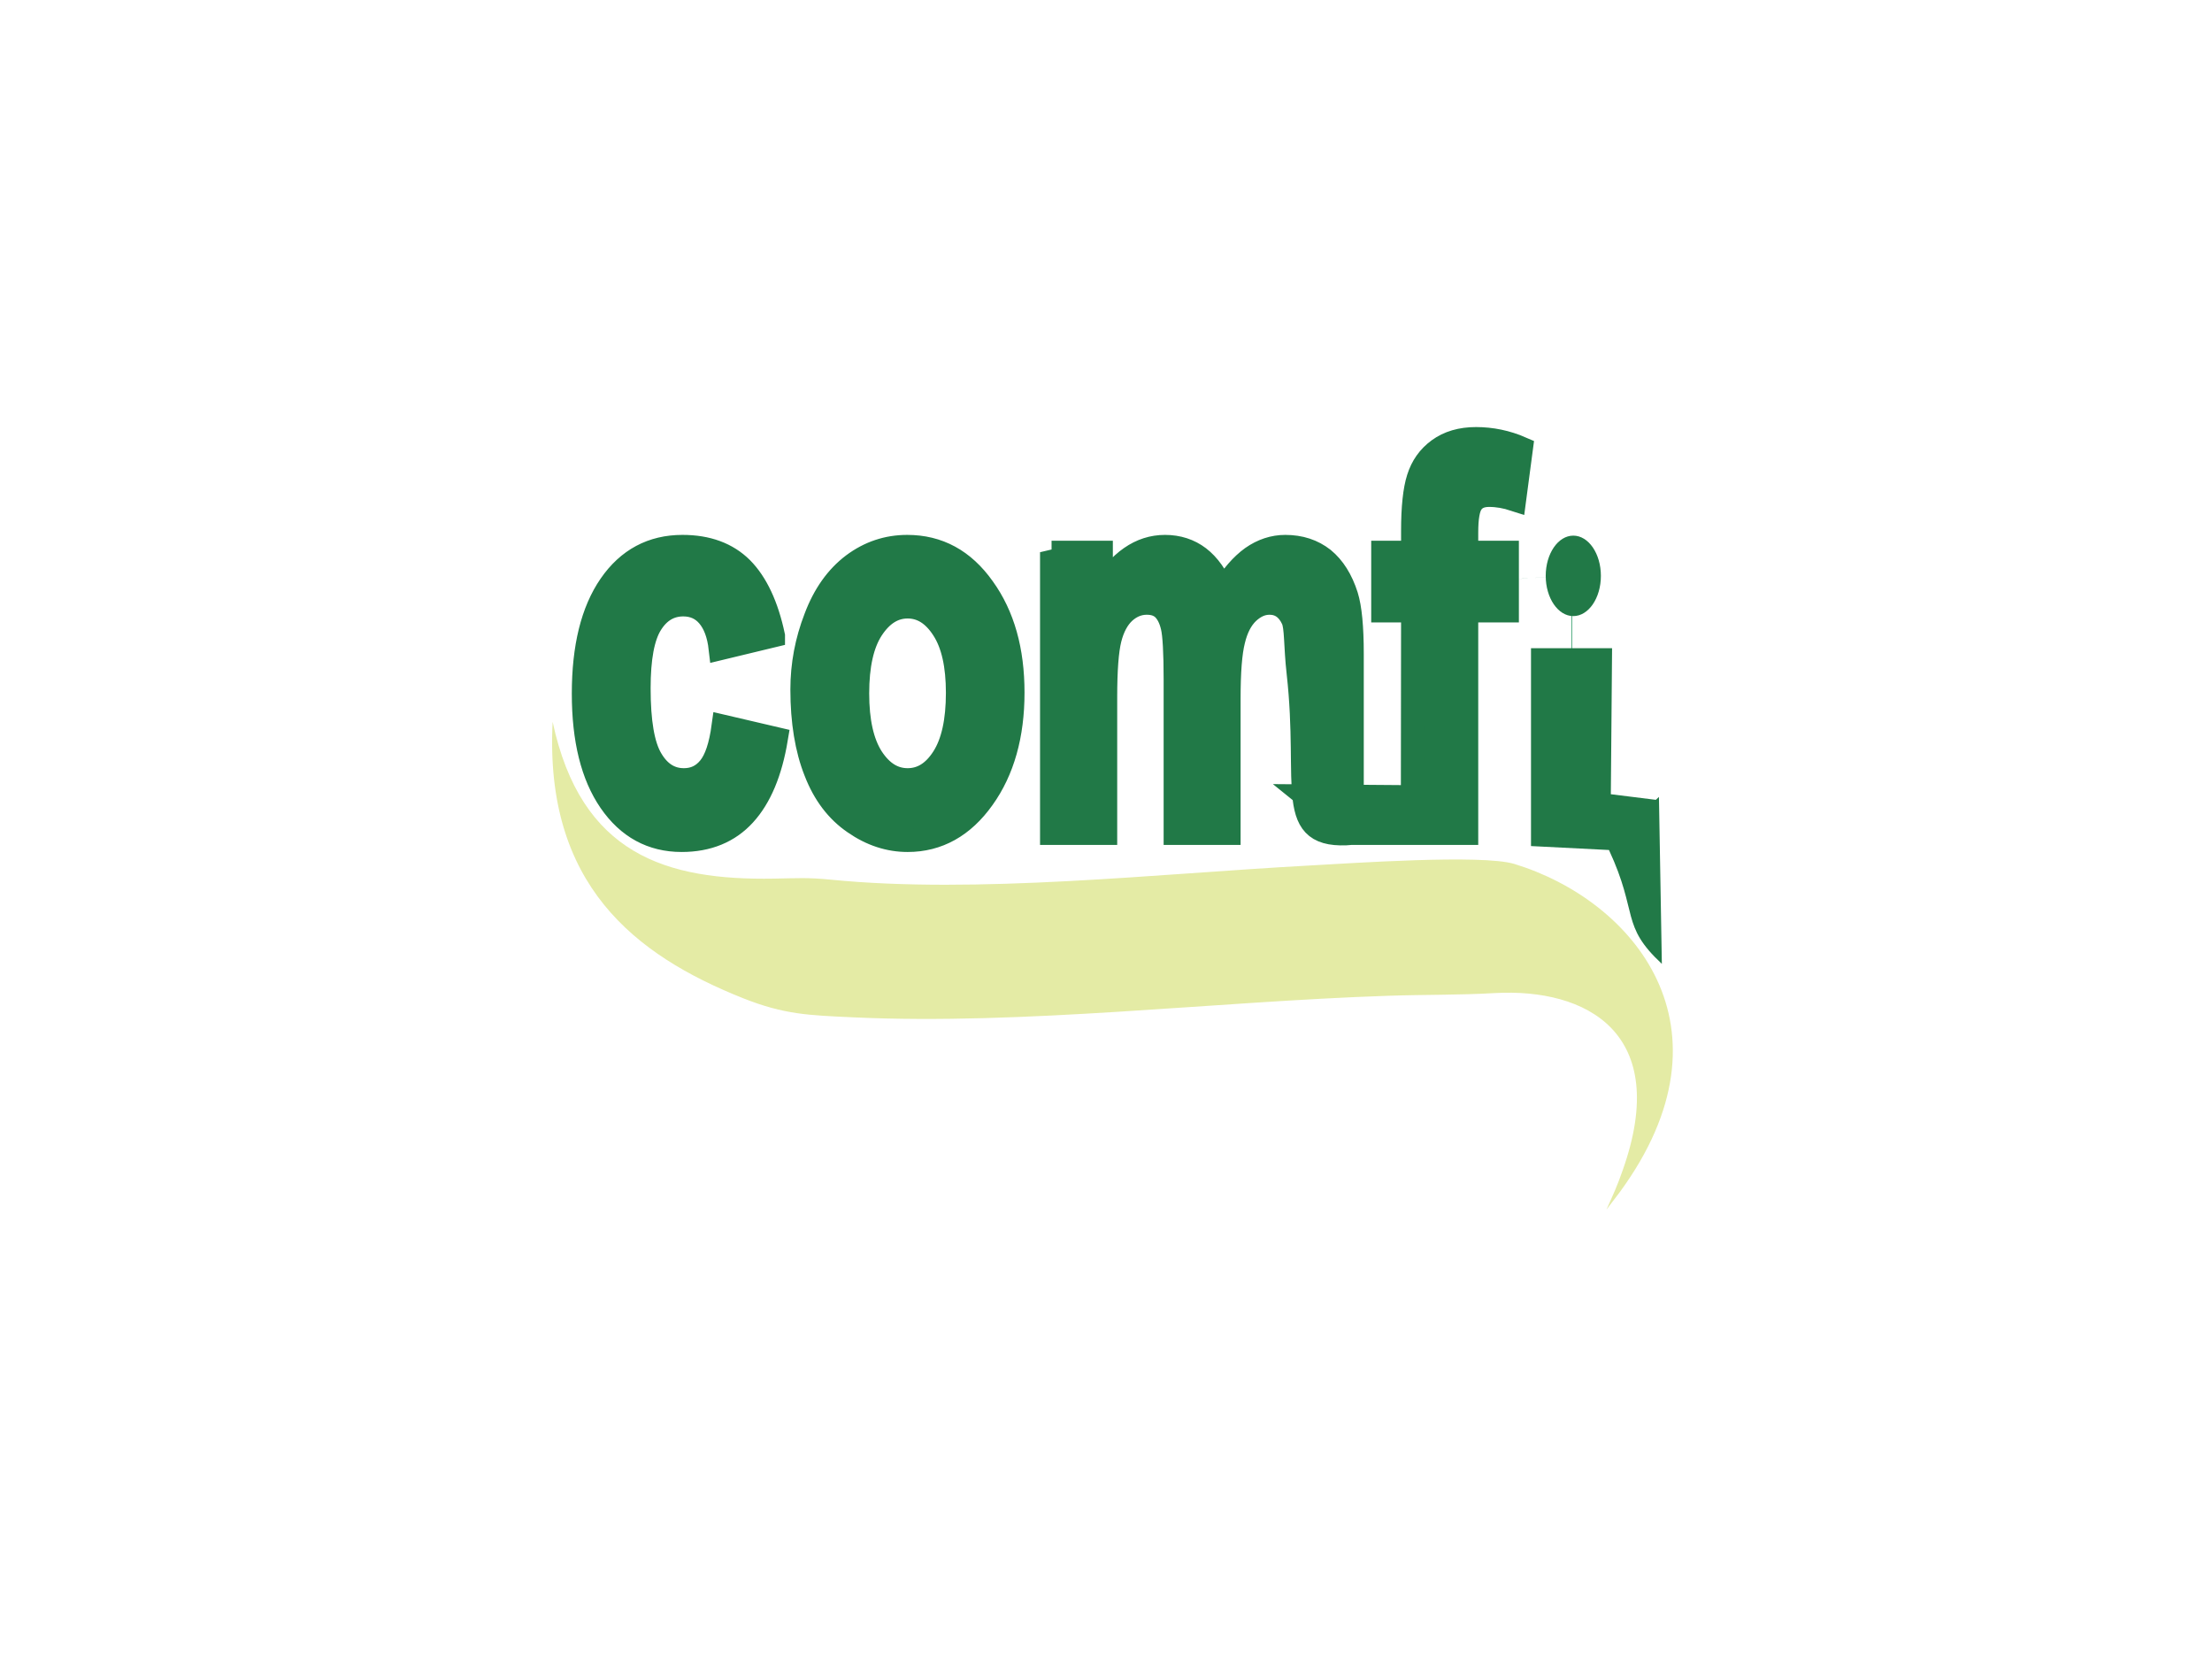 <?xml version="1.0" encoding="UTF-8"?>
<!DOCTYPE svg PUBLIC "-//W3C//DTD SVG 1.1//EN" "http://www.w3.org/Graphics/SVG/1.1/DTD/svg11.dtd">
<!-- Creator: CorelDRAW X8 -->
<svg xmlns="http://www.w3.org/2000/svg" xml:space="preserve" width="10.667in" height="8in" version="1.1" style="shape-rendering:geometricPrecision; text-rendering:geometricPrecision; image-rendering:optimizeQuality; fill-rule:evenodd; clip-rule:evenodd"
viewBox="0 0 10667 8000"
 xmlns:xlink="http://www.w3.org/1999/xlink">
 <defs>
  <style type="text/css">
   <![CDATA[
    .str1 {stroke:#217947;stroke-width:111.11}
    .str0 {stroke:#0A8B4E;stroke-width:3}
    .fil1 {fill:none}
    .fil0 {fill:#E4EBA5}
    .fil3 {fill:#217947}
    .fil2 {fill:#217947;fill-rule:nonzero}
   ]]>
  </style>
 </defs>
 <g id="Layer_x0020_1">
  <g id="_180374026688">
   <path class="fil0" d="M2665 3481c137,640 547,765 1068,756 111,-2 162,-6 273,5 704,70 1569,-28 2305,-68 205,-11 834,-55 991,-8 574,175 1092,787 509,1583l-64 84c36,-81 50,-109 79,-192 233,-659 -174,-877 -619,-852 -171,10 -342,7 -514,13 -841,28 -1756,142 -2577,104 -215,-10 -333,-13 -532,-92 -525,-209 -959,-550 -919,-1333z"/>
  </g>
  <path class="fil1" d="M2665 3481c86,1587 2246,1007 4423,989 489,-4 1282,373 659,1363"/>
  <path class="fil2" d="M7774 3126l-391 0 0 954 376 19c143,307 54,362 255,549l-14 -805 -15 14 -217 -27 6 -704z"/>
  <ellipse class="fil3" cx="7587" cy="2777" rx="133" ry="194"/>
  <rect class="fil3 str0" x="7579" y="2971" width="0.043" height="155.196"/>
  <rect class="fil3 str0" transform="matrix(0.002 0.029 -5.278 0.341 7460.21 2782.63)" width="1.642" height="26.441"/>
  <path class="fil2 str1" d="M3730 3066l-257 62c-8,-70 -28,-122 -59,-158 -30,-35 -70,-53 -119,-53 -65,0 -117,31 -155,92 -39,62 -58,165 -58,310 0,161 19,275 59,342 39,66 91,99 157,99 50,0 90,-19 122,-58 32,-39 54,-105 67,-200l257 60c-27,162 -78,284 -154,367 -75,82 -176,124 -303,124 -144,0 -259,-63 -345,-188 -86,-125 -129,-298 -129,-520 0,-224 43,-398 129,-523 86,-125 203,-187 349,-187 120,0 216,35 287,106 70,71 121,179 152,325zm137 259c0,-120 22,-235 65,-346 42,-112 103,-197 181,-256 79,-59 166,-88 262,-88 150,0 272,66 367,200 96,133 143,301 143,505 0,205 -48,376 -144,510 -96,135 -218,203 -364,203 -90,0 -176,-28 -258,-85 -82,-56 -145,-138 -187,-247 -43,-108 -65,-241 -65,-396zm269 19c0,134 23,237 69,309 47,72 104,107 172,107 68,0 125,-35 171,-107 46,-72 69,-176 69,-312 0,-133 -23,-235 -69,-306 -46,-72 -103,-108 -171,-108 -68,0 -125,36 -172,108 -46,71 -69,174 -69,309zm935 -681l240 0 0 185c86,-142 188,-213 307,-213 63,0 118,18 164,53 47,36 85,90 115,162 43,-72 90,-126 140,-162 50,-35 104,-53 161,-53 72,0 133,20 184,60 50,41 87,100 112,178 18,58 27,151 27,281l0 517 0 348c-333,29 -199,-220 -261,-774 -15,-133 -9,-221 -27,-259 -24,-51 -61,-77 -111,-77 -37,0 -71,15 -104,46 -32,31 -55,75 -69,134 -15,59 -22,152 -22,280l0 650 -260 0 0 -742c0,-131 -5,-217 -14,-254 -9,-39 -24,-67 -43,-86 -20,-19 -46,-28 -80,-28 -40,0 -76,15 -108,44 -32,30 -55,73 -69,129 -14,56 -21,149 -21,279l0 658 -261 0 0 -1356zm1597 0l144 0 0 -102c0,-114 9,-199 27,-255 18,-57 50,-103 98,-138 48,-35 108,-53 181,-53 74,0 148,15 219,46l-33 249c-43,-14 -83,-21 -123,-21 -38,0 -66,12 -83,37 -17,24 -25,71 -25,141l0 96 196 0 0 283 -196 0 0 1073 -261 0 -291 0 -224 -181 514 4 1 -896 -144 0 0 -283z"/>
 </g>
</svg>
